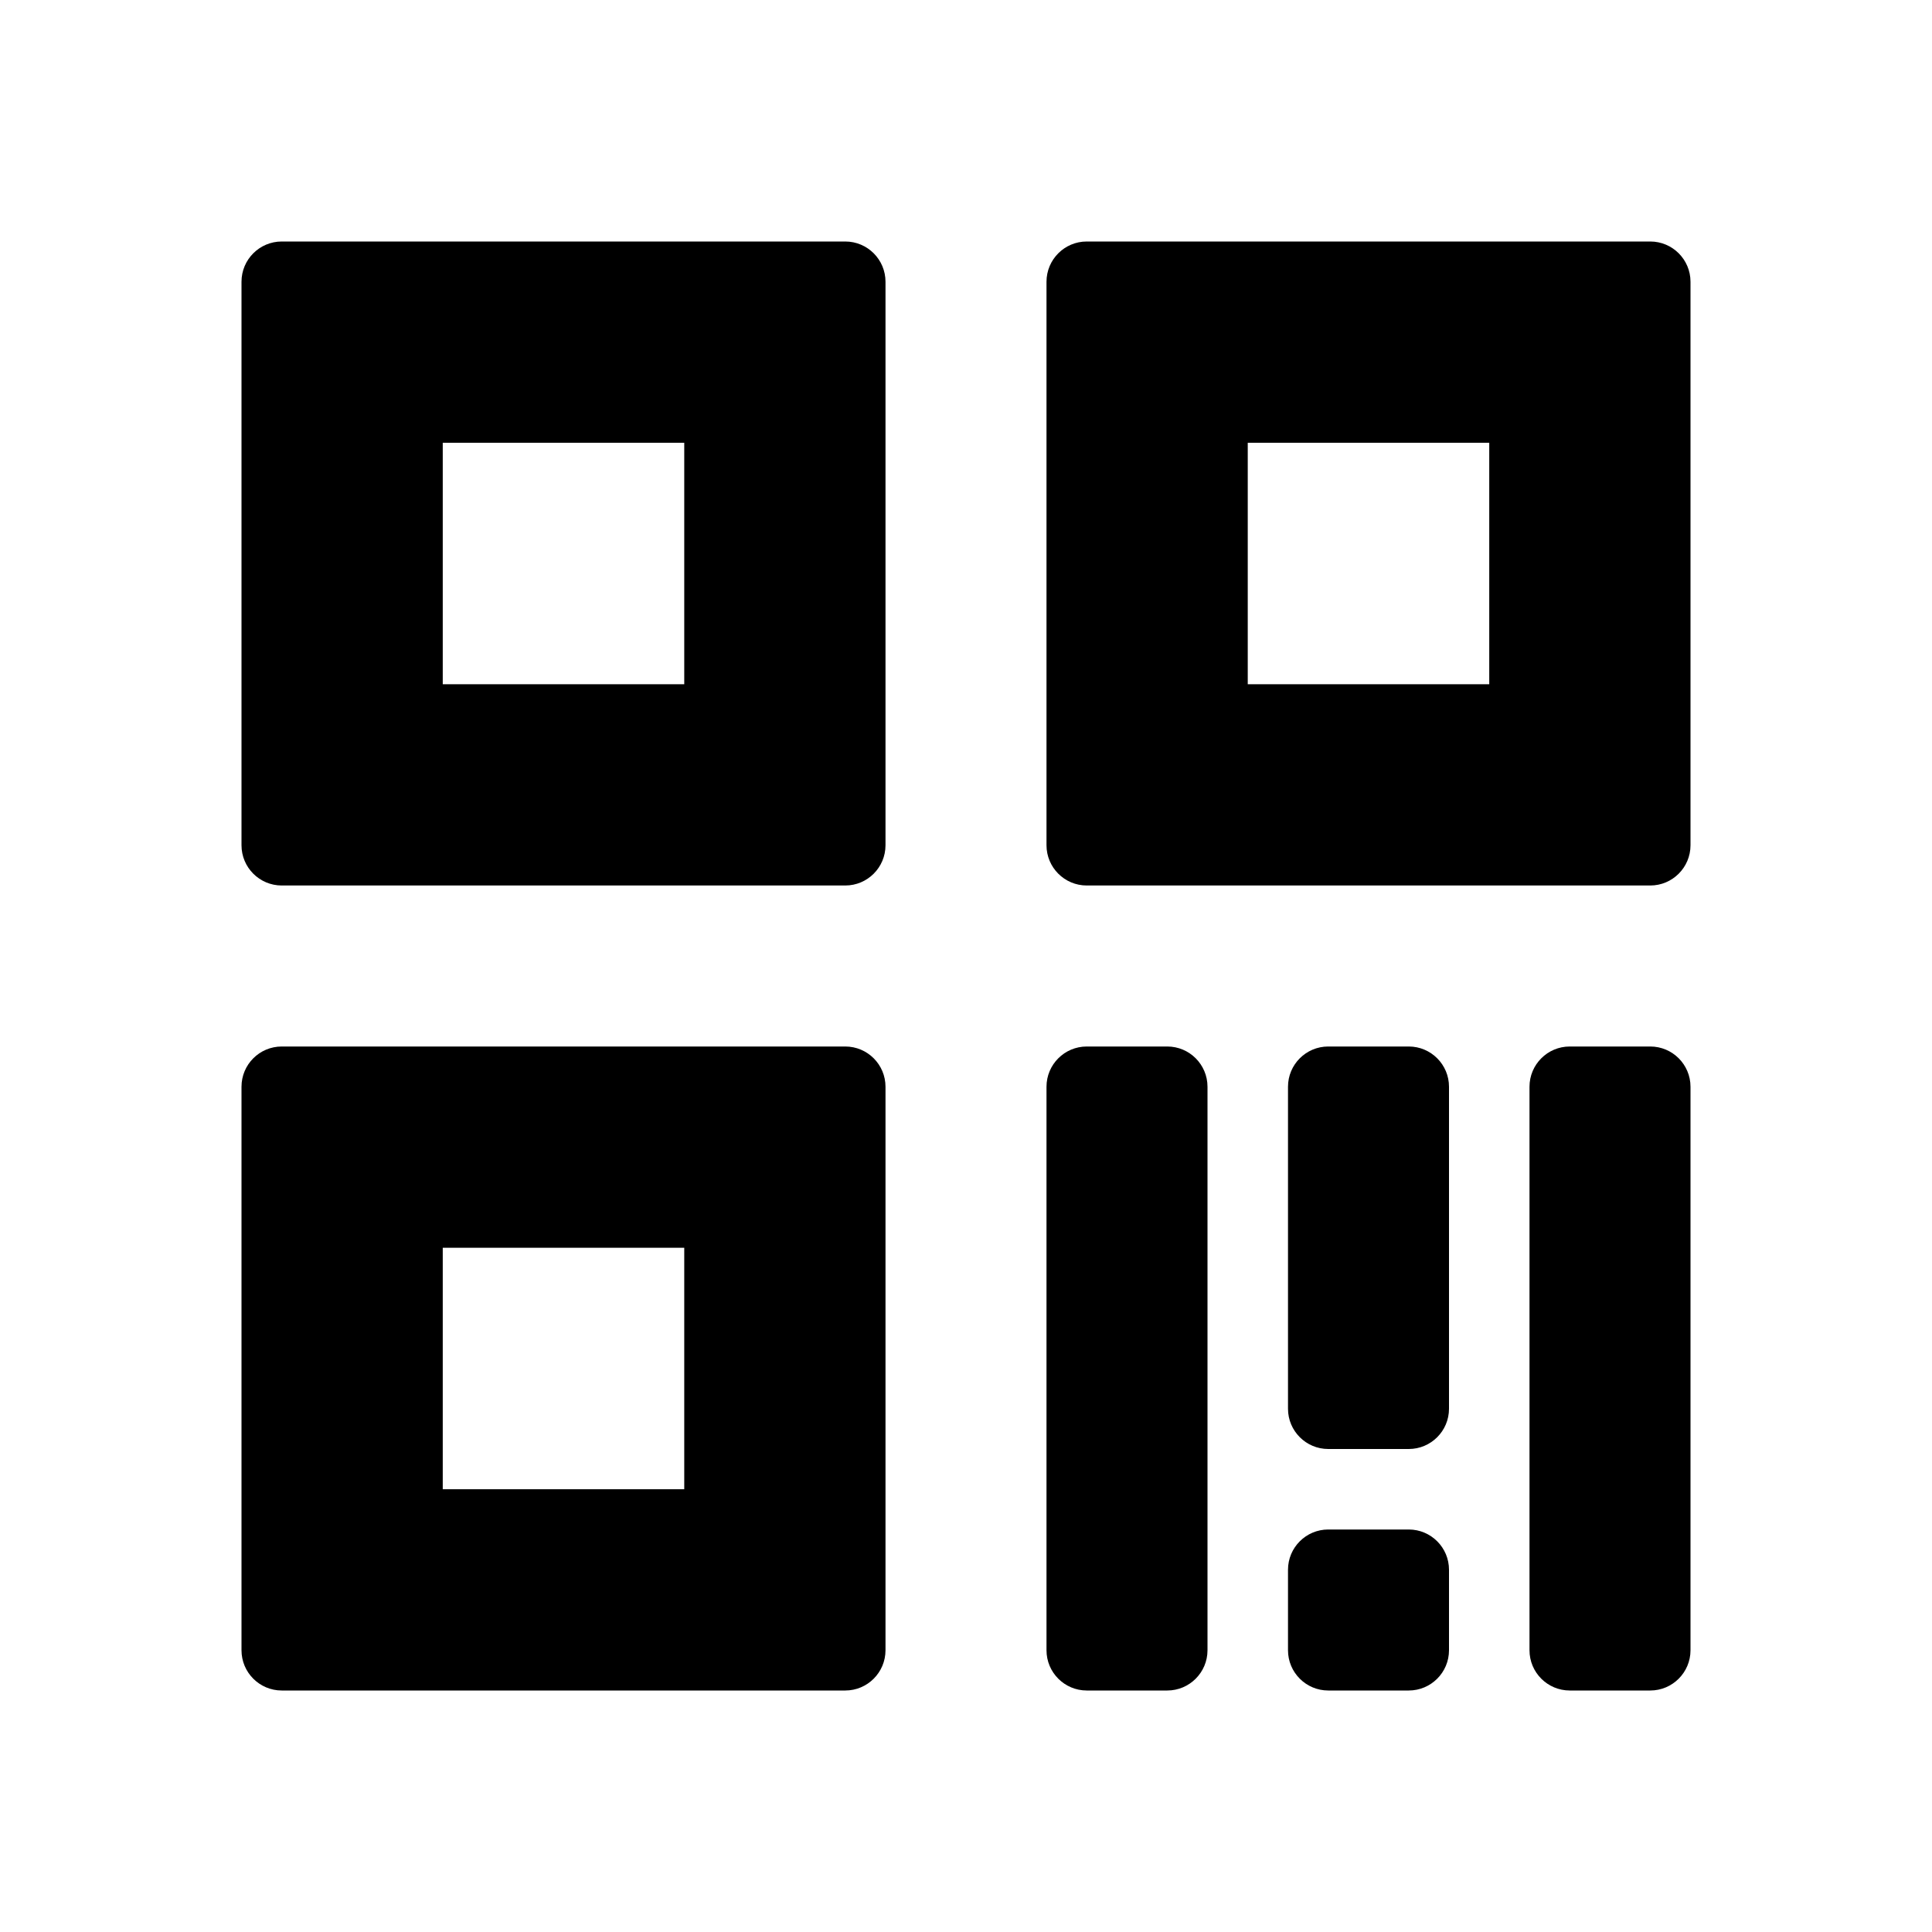 <svg width="48" height="48" viewBox="0 0 48 48" fill="none" xmlns="http://www.w3.org/2000/svg">
<path fill-rule="evenodd" clip-rule="evenodd" d="M11 11V17H17V11H11ZM7 6C6.448 6 6 6.448 6 7V21C6 21.552 6.448 22 7 22H21C21.552 22 22 21.552 22 21V7C22 6.448 21.552 6 21 6H7ZM11 31V37H17V31H11ZM7 26C6.448 26 6 26.448 6 27V41C6 41.552 6.448 42 7 42H21C21.552 42 22 41.552 22 41V27C22 26.448 21.552 26 21 26H7ZM27 26C26.448 26 26 26.448 26 27V41C26 41.552 26.448 42 27 42H29C29.552 42 30 41.552 30 41V27C30 26.448 29.552 26 29 26H27ZM32 27C32 26.448 32.448 26 33 26H35C35.552 26 36 26.448 36 27V35C36 35.552 35.552 36 35 36H33C32.448 36 32 35.552 32 35V27ZM39 26C38.448 26 38 26.448 38 27V41C38 41.552 38.448 42 39 42H41C41.552 42 42 41.552 42 41V27C42 26.448 41.552 26 41 26H39ZM32 39C32 38.448 32.448 38 33 38H35C35.552 38 36 38.448 36 39V41C36 41.552 35.552 42 35 42H33C32.448 42 32 41.552 32 41V39ZM31 17V11H37V17H31ZM26 7C26 6.448 26.448 6 27 6H41C41.552 6 42 6.448 42 7V21C42 21.552 41.552 22 41 22H27C26.448 22 26 21.552 26 21V7Z" fill="black"/>
</svg>
